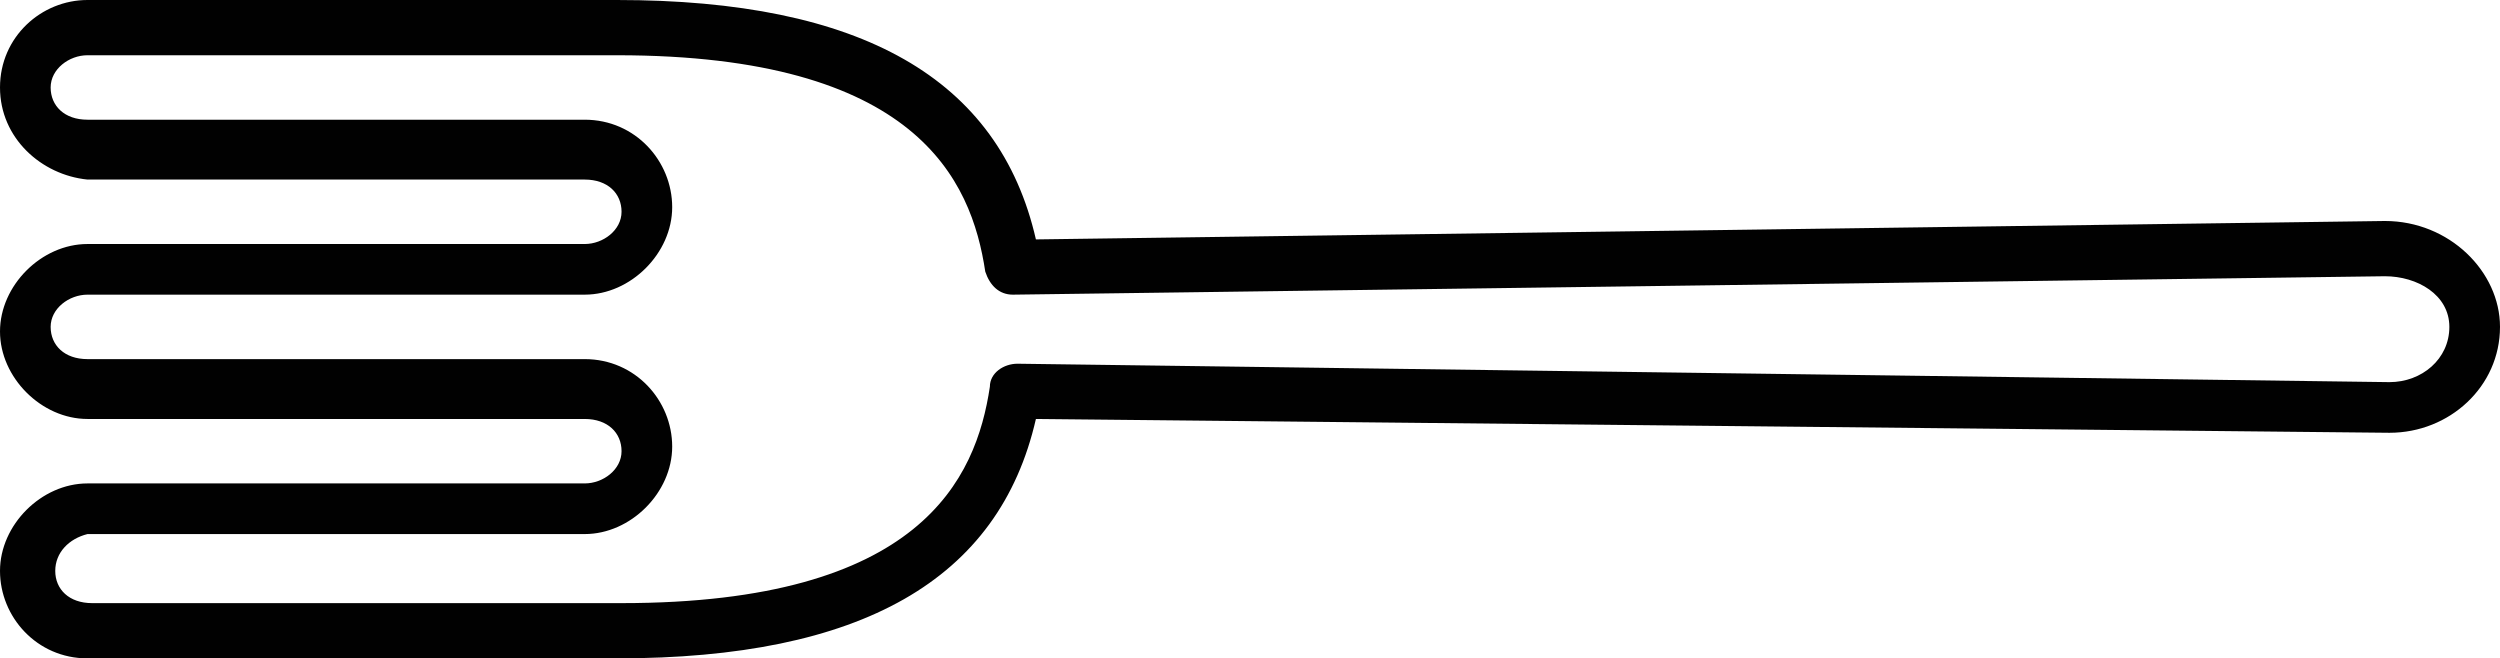 <?xml version="1.0" encoding="utf-8"?>
<!-- Generator: Adobe Illustrator 19.0.0, SVG Export Plug-In . SVG Version: 6.00 Build 0)  -->
<svg version="1.1" id="Слой_1" xmlns="http://www.w3.org/2000/svg" xmlns:xlink="http://www.w3.org/1999/xlink" x="0px" y="0px"
	 viewBox="0 0 54.3 14.3" style="enable-background:new 0 0 54.3 14.3;" xml:space="preserve">
<style type="text/css">
	.st0{fill:#010101;}
</style>
<g>
	<g>
		<path class="st0" d="M54.3,7.1c0,1.3-1.1,2.3-2.4,2.3L22.5,9.1c-0.8,3.5-3.8,5.2-9.1,5.2H1.9c-1.1,0-1.9-0.9-1.9-1.9
			s0.9-1.9,1.9-1.9l10.8,0c0.4,0,0.8-0.3,0.8-0.7s-0.3-0.7-0.8-0.7H1.9C0.9,9.1,0,8.2,0,7.2s0.9-1.9,1.9-1.9h10.8
			c0.4,0,0.8-0.3,0.8-0.7c0-0.4-0.3-0.7-0.8-0.7l-10.8,0C0.9,3.8,0,3,0,1.9S0.9,0,1.9,0l11.5,0c5.3,0,8.3,1.7,9.1,5.2l29.3-0.4
			C53.2,4.8,54.3,5.9,54.3,7.1z M1.2,12.4c0,0.4,0.3,0.7,0.8,0.7h11.5c6.5,0,7.7-2.7,8-4.7c0-0.3,0.3-0.5,0.6-0.5l29.8,0.4
			c0.7,0,1.3-0.5,1.3-1.2S52.5,6,51.8,6L22,6.4c-0.3,0-0.5-0.2-0.6-0.5c-0.3-2-1.5-4.7-8-4.7H1.9c-0.4,0-0.8,0.3-0.8,0.7
			s0.3,0.7,0.8,0.7l10.8,0c1.1,0,1.9,0.9,1.9,1.9s-0.9,1.9-1.9,1.9H1.9c-0.4,0-0.8,0.3-0.8,0.7c0,0.4,0.3,0.7,0.8,0.7h10.8
			c1.1,0,1.9,0.9,1.9,1.9s-0.9,1.9-1.9,1.9l-10.8,0C1.5,11.7,1.2,12,1.2,12.4z"/>
	</g>
</g>
</svg>
